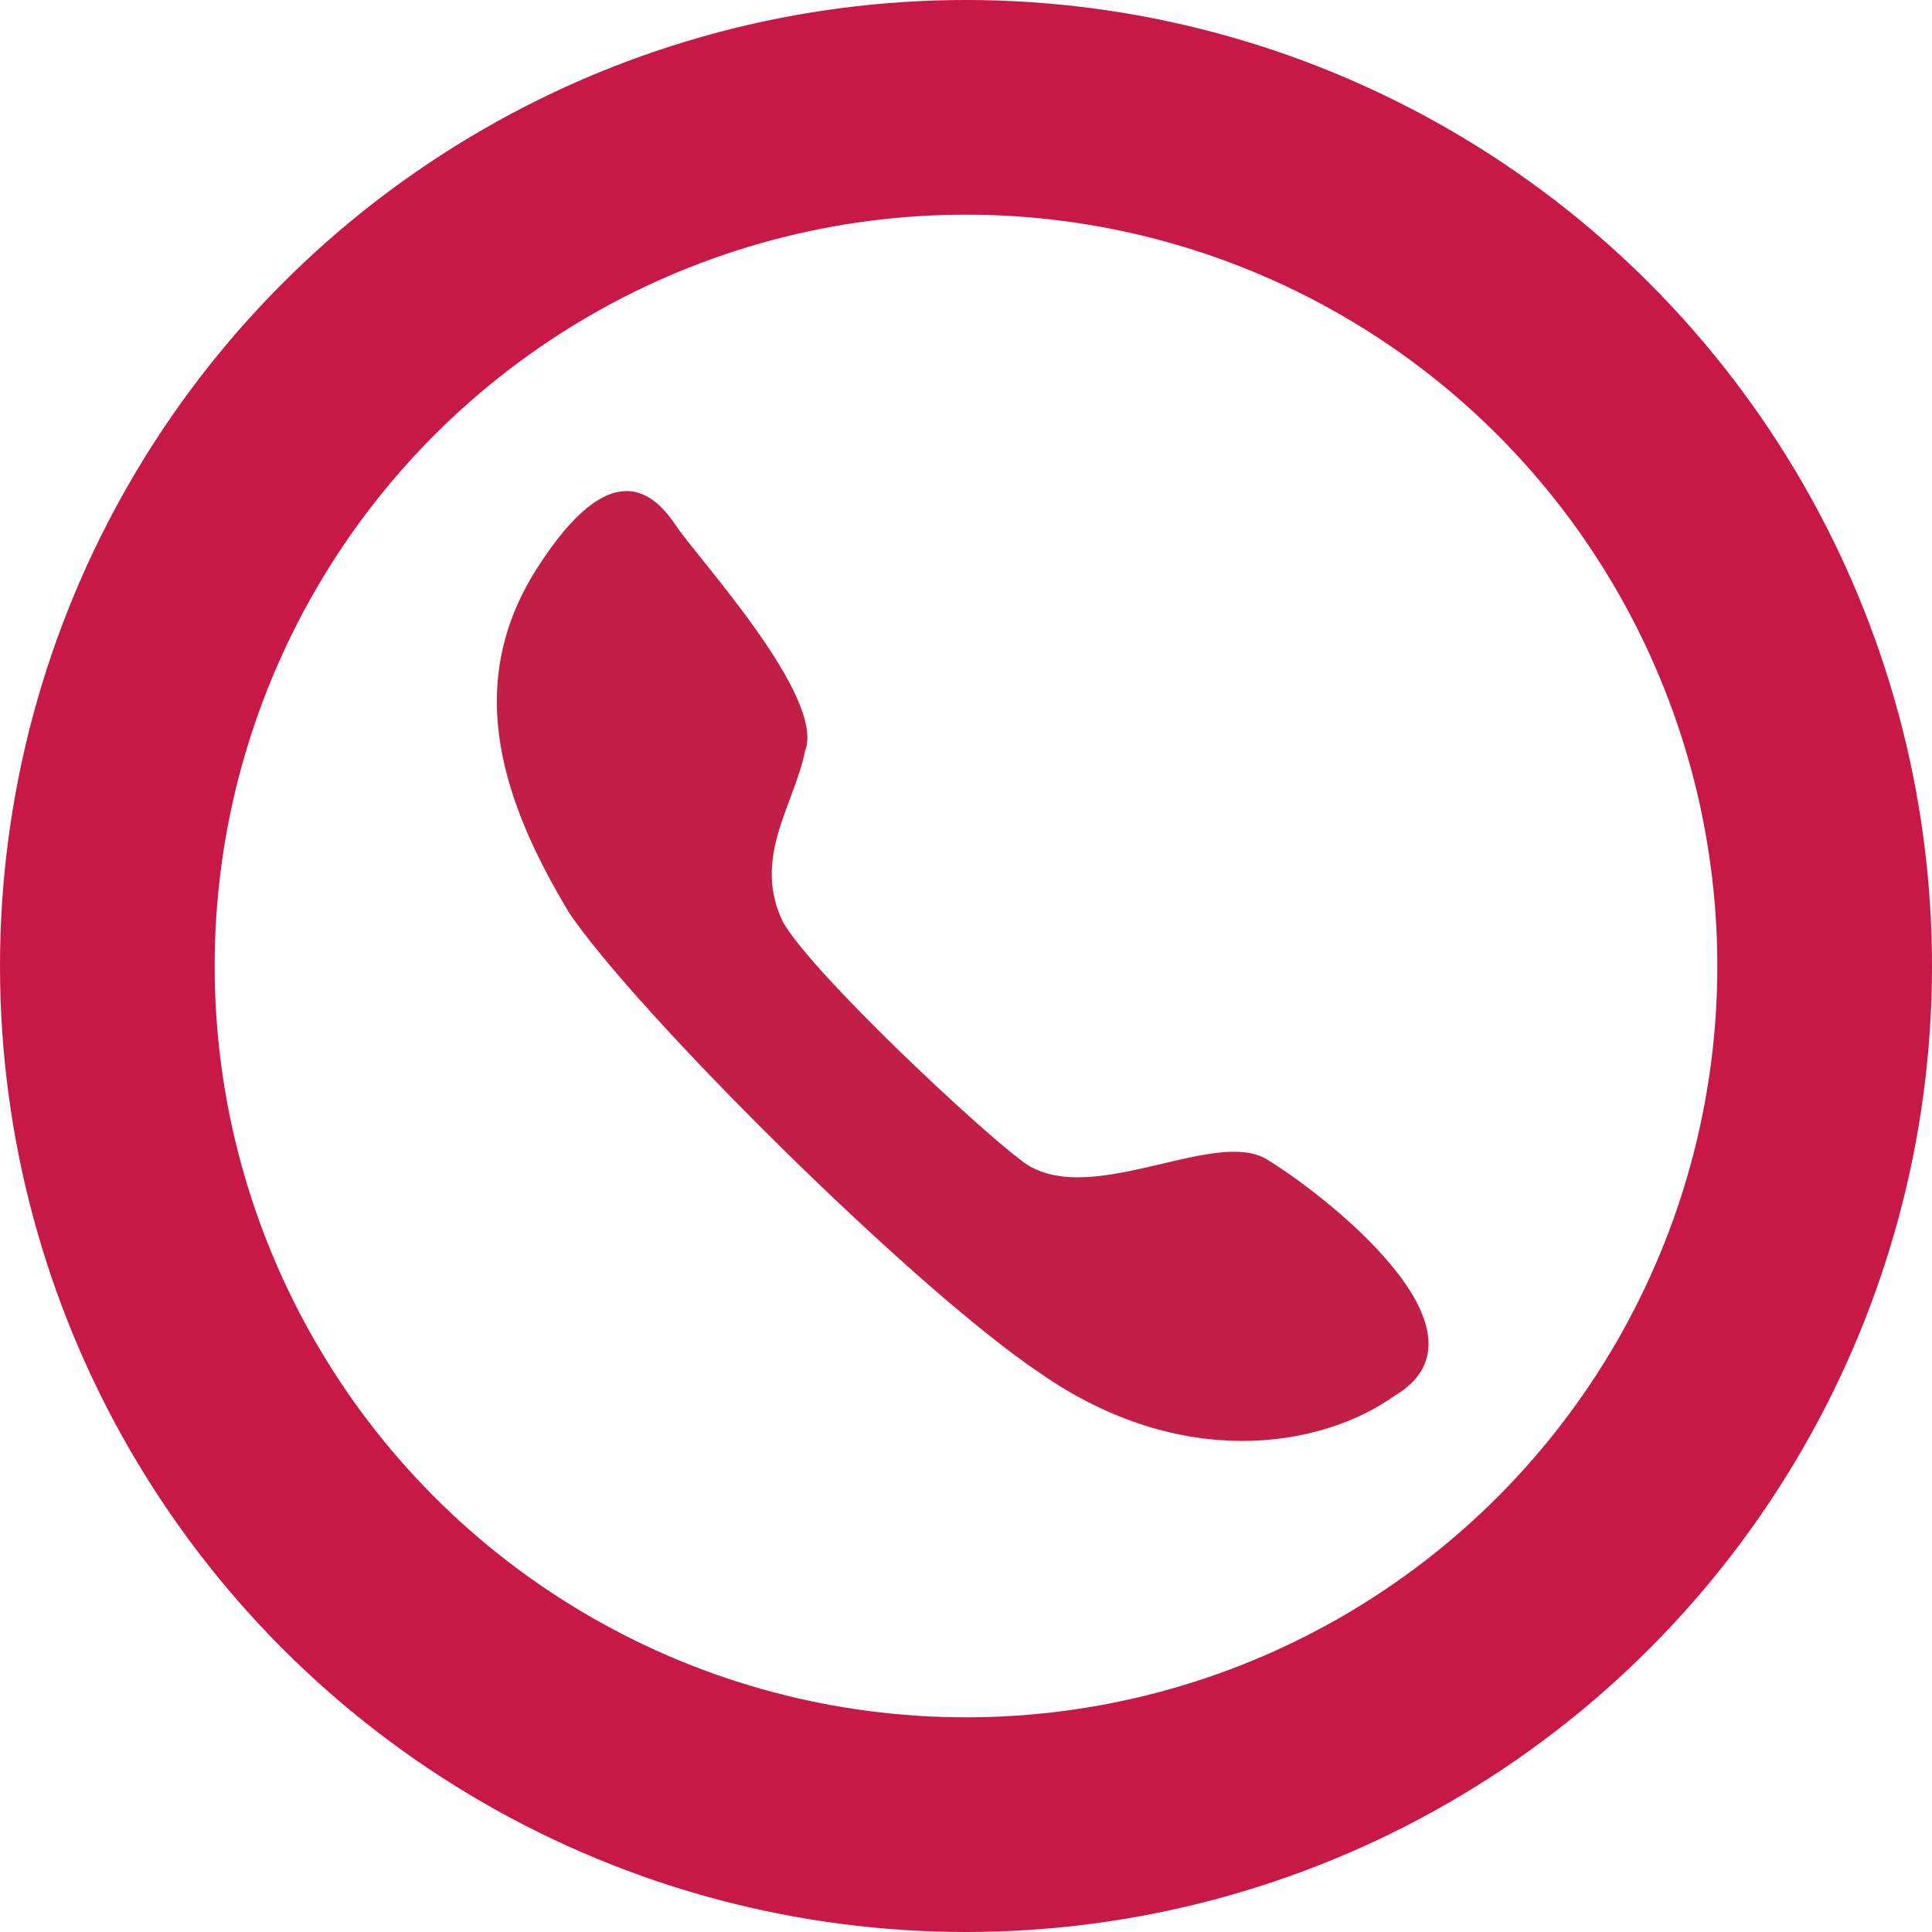<?xml version="1.0" encoding="utf-8"?>
<!-- Generator: Adobe Illustrator 23.0.1, SVG Export Plug-In . SVG Version: 6.00 Build 0)  -->
<svg version="1.1" id="Layer_1" xmlns="http://www.w3.org/2000/svg" xmlns:xlink="http://www.w3.org/1999/xlink" x="0px" y="0px"
	 viewBox="0 0 18 18" style="enable-background:new 0 0 18 18;" xml:space="preserve">
<style type="text/css">
	.st0{fill:#C21F46;}
	.st1{fill-rule:evenodd;clip-rule:evenodd;fill:none;stroke:#C71848;stroke-width:2;stroke-miterlimit:10;}
</style>
<g>
	<path class="st0" d="M13,13c-0.7,0.5-2,0.7-3.3-0.2C8.5,12,5.9,9.4,5.3,8.5c-0.6-1-1-2.1-0.3-3.2c0.7-1.1,1.1-0.7,1.3-0.4
		c0.2,0.3,1.4,1.6,1.2,2.1C7.4,7.5,7,8,7.3,8.6c0.3,0.5,1.8,1.9,2.2,2.2c0.6,0.5,1.8-0.3,2.3,0C12.3,11.1,14,12.4,13,13z"/>
	<circle class="st1" cx="9" cy="9" r="8"/>
</g>
</svg>
